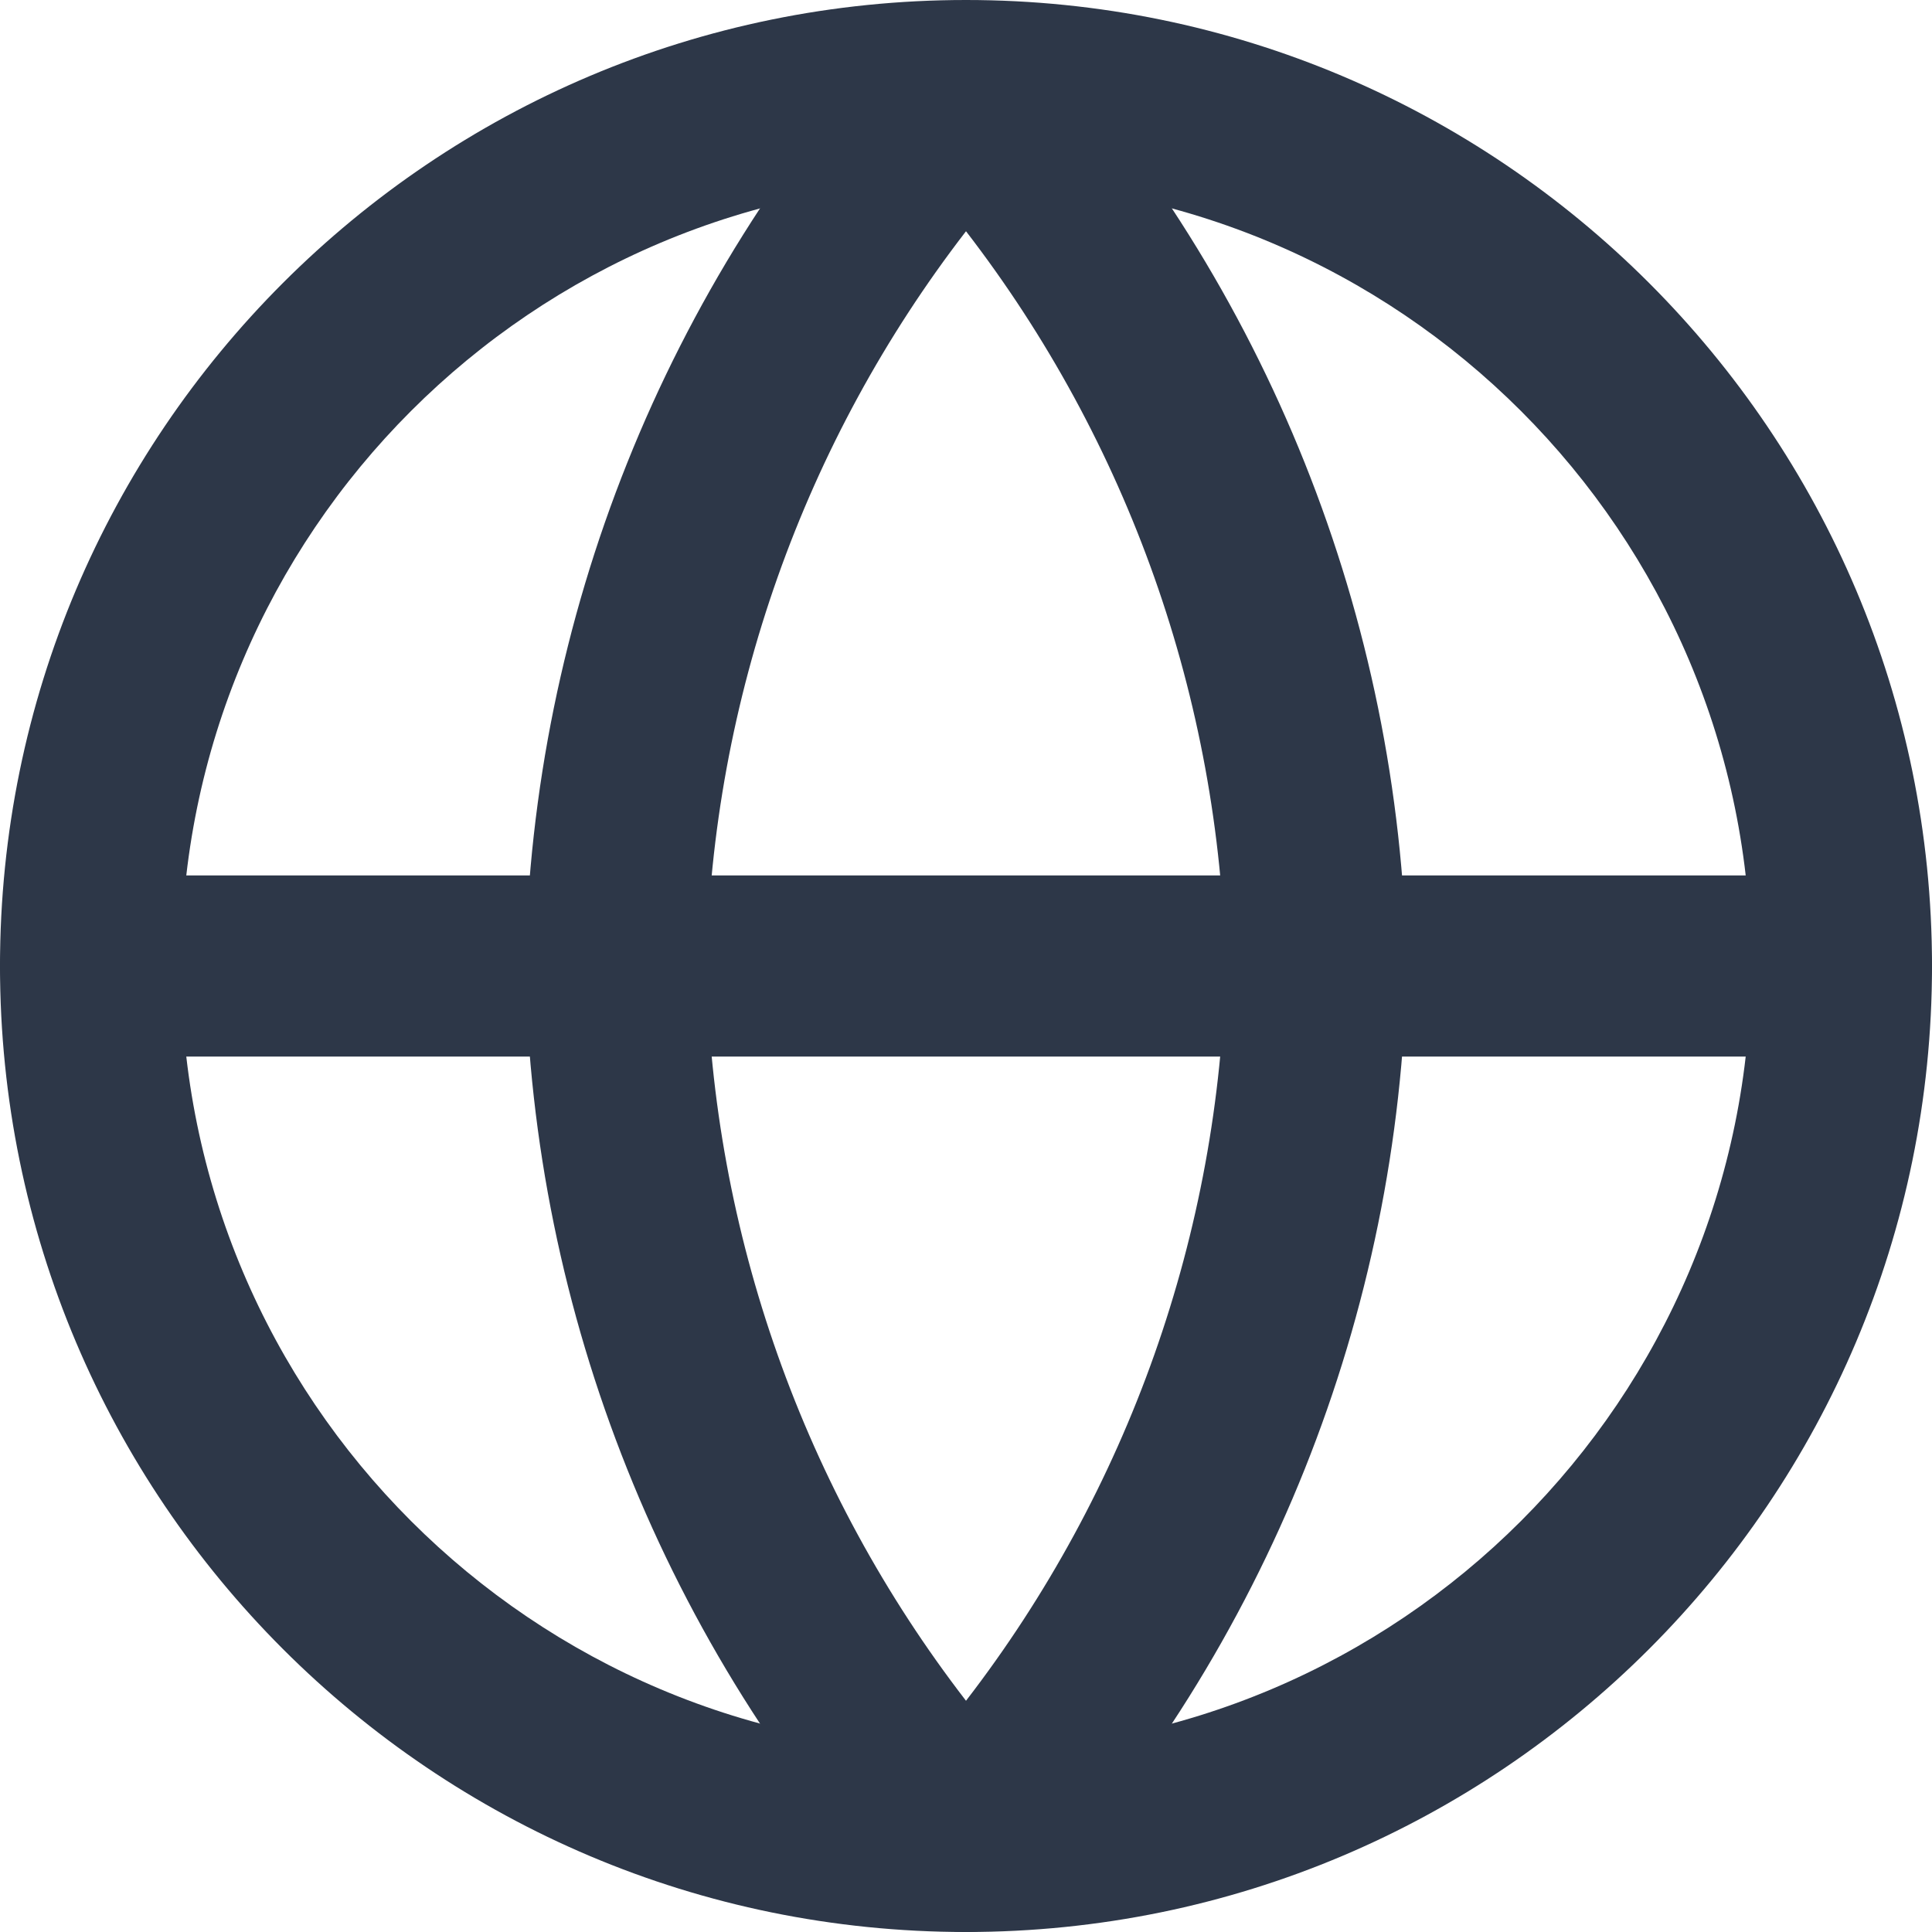 <svg width="16" height="16" viewBox="0 0 16 16" fill="none" xmlns="http://www.w3.org/2000/svg">
<path fill-rule="evenodd" clip-rule="evenodd" d="M8 1.5C4.41 1.5 1.5 4.41 1.5 8C1.5 11.59 4.41 14.5 8 14.5C11.59 14.5 14.5 11.59 14.5 8C14.5 4.41 11.59 1.5 8 1.5ZM0 8C0 3.582 3.582 0 8 0C12.418 0 16 3.582 16 8C16 12.418 12.418 16 8 16C3.582 16 0 12.418 0 8Z" fill="#2D3748"/>
<path fill-rule="evenodd" clip-rule="evenodd" d="M0 8C0 7.586 0.336 7.25 0.75 7.25H15.25C15.664 7.25 16 7.586 16 8C16 8.414 15.664 8.75 15.25 8.75H0.75C0.336 8.75 0 8.414 0 8Z" fill="#2D3748"/>
<path fill-rule="evenodd" clip-rule="evenodd" d="M5.85 8C5.899 10.213 6.657 12.344 8 14.085C9.342 12.344 10.1 10.213 10.149 8C10.1 5.787 9.342 3.656 8 1.915C6.657 3.656 5.899 5.787 5.85 8ZM8 0.75L7.446 0.244C5.51 2.364 4.41 5.114 4.35 7.984C4.35 7.995 4.35 8.005 4.35 8.016C4.41 10.886 5.51 13.636 7.446 15.756C7.588 15.911 7.789 16 8 16C8.21 16 8.411 15.911 8.553 15.756C10.489 13.636 11.59 10.886 11.649 8.016C11.65 8.005 11.65 7.995 11.649 7.984C11.59 5.114 10.489 2.364 8.553 0.244L8 0.75Z" fill="#2D3748"/>
</svg>
